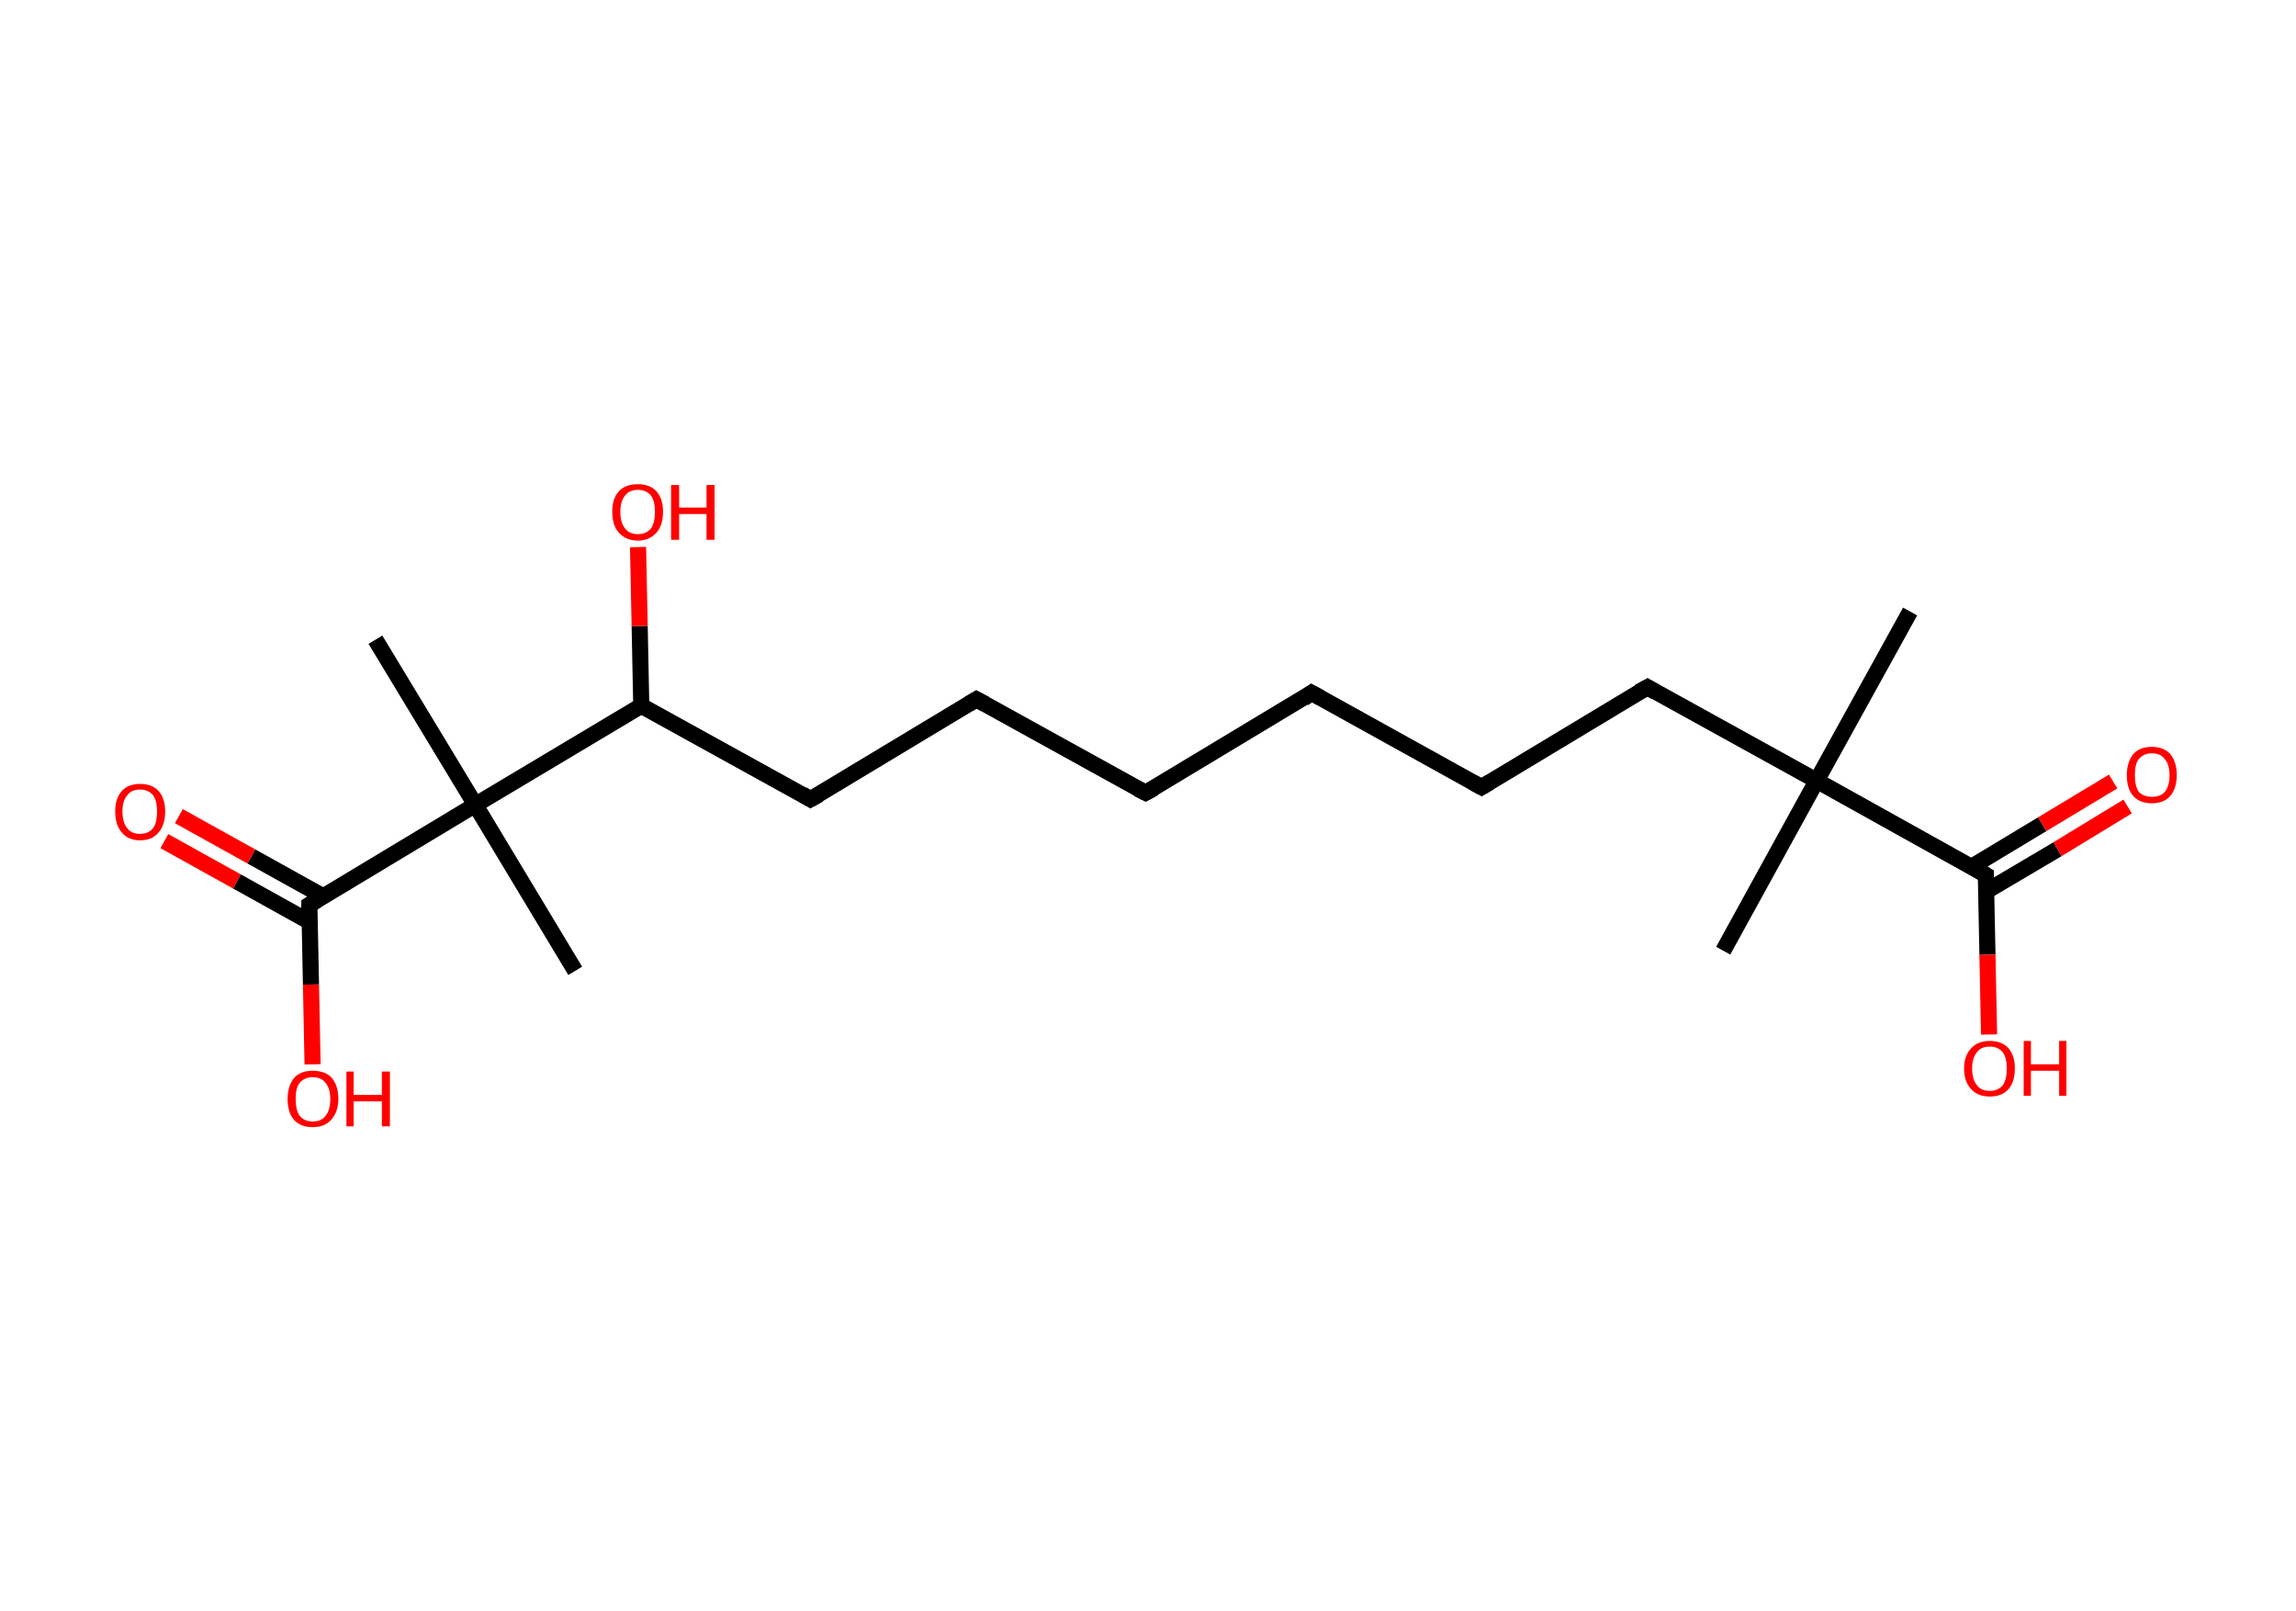 <?xml version='1.0' encoding='ASCII' standalone='yes'?>
<svg xmlns="http://www.w3.org/2000/svg" xmlns:rdkit="http://www.rdkit.org/xml" xmlns:xlink="http://www.w3.org/1999/xlink" version="1.1" baseProfile="full" xml:space="preserve" width="285px" height="200px" viewBox="0 0 285 200">
<!-- END OF HEADER -->
<rect style="opacity:1.0;fill:#FFFFFF;stroke:none" width="285.0" height="200.0" x="0.0" y="0.0"> </rect>
<path class="bond-0 atom-0 atom-1" d="M 237.1,75.9 L 225.5,96.9" style="fill:none;fill-rule:evenodd;stroke:#000000;stroke-width:2.0px;stroke-linecap:butt;stroke-linejoin:miter;stroke-opacity:1"/>
<path class="bond-1 atom-1 atom-2" d="M 225.5,96.9 L 213.9,118.0" style="fill:none;fill-rule:evenodd;stroke:#000000;stroke-width:2.0px;stroke-linecap:butt;stroke-linejoin:miter;stroke-opacity:1"/>
<path class="bond-2 atom-1 atom-3" d="M 225.5,96.9 L 204.5,85.3" style="fill:none;fill-rule:evenodd;stroke:#000000;stroke-width:2.0px;stroke-linecap:butt;stroke-linejoin:miter;stroke-opacity:1"/>
<path class="bond-3 atom-3 atom-4" d="M 204.5,85.3 L 183.9,97.7" style="fill:none;fill-rule:evenodd;stroke:#000000;stroke-width:2.0px;stroke-linecap:butt;stroke-linejoin:miter;stroke-opacity:1"/>
<path class="bond-4 atom-4 atom-5" d="M 183.9,97.7 L 162.8,86.0" style="fill:none;fill-rule:evenodd;stroke:#000000;stroke-width:2.0px;stroke-linecap:butt;stroke-linejoin:miter;stroke-opacity:1"/>
<path class="bond-5 atom-5 atom-6" d="M 162.8,86.0 L 142.2,98.4" style="fill:none;fill-rule:evenodd;stroke:#000000;stroke-width:2.0px;stroke-linecap:butt;stroke-linejoin:miter;stroke-opacity:1"/>
<path class="bond-6 atom-6 atom-7" d="M 142.2,98.4 L 121.2,86.8" style="fill:none;fill-rule:evenodd;stroke:#000000;stroke-width:2.0px;stroke-linecap:butt;stroke-linejoin:miter;stroke-opacity:1"/>
<path class="bond-7 atom-7 atom-8" d="M 121.2,86.8 L 100.6,99.2" style="fill:none;fill-rule:evenodd;stroke:#000000;stroke-width:2.0px;stroke-linecap:butt;stroke-linejoin:miter;stroke-opacity:1"/>
<path class="bond-8 atom-8 atom-9" d="M 100.6,99.2 L 79.6,87.6" style="fill:none;fill-rule:evenodd;stroke:#000000;stroke-width:2.0px;stroke-linecap:butt;stroke-linejoin:miter;stroke-opacity:1"/>
<path class="bond-9 atom-9 atom-10" d="M 79.6,87.6 L 79.4,77.7" style="fill:none;fill-rule:evenodd;stroke:#000000;stroke-width:2.0px;stroke-linecap:butt;stroke-linejoin:miter;stroke-opacity:1"/>
<path class="bond-9 atom-9 atom-10" d="M 79.4,77.7 L 79.2,67.9" style="fill:none;fill-rule:evenodd;stroke:#FF0000;stroke-width:2.0px;stroke-linecap:butt;stroke-linejoin:miter;stroke-opacity:1"/>
<path class="bond-10 atom-9 atom-11" d="M 79.6,87.6 L 59.0,99.9" style="fill:none;fill-rule:evenodd;stroke:#000000;stroke-width:2.0px;stroke-linecap:butt;stroke-linejoin:miter;stroke-opacity:1"/>
<path class="bond-11 atom-11 atom-12" d="M 59.0,99.9 L 71.4,120.5" style="fill:none;fill-rule:evenodd;stroke:#000000;stroke-width:2.0px;stroke-linecap:butt;stroke-linejoin:miter;stroke-opacity:1"/>
<path class="bond-12 atom-11 atom-13" d="M 59.0,99.9 L 46.6,79.4" style="fill:none;fill-rule:evenodd;stroke:#000000;stroke-width:2.0px;stroke-linecap:butt;stroke-linejoin:miter;stroke-opacity:1"/>
<path class="bond-13 atom-11 atom-14" d="M 59.0,99.9 L 38.4,112.3" style="fill:none;fill-rule:evenodd;stroke:#000000;stroke-width:2.0px;stroke-linecap:butt;stroke-linejoin:miter;stroke-opacity:1"/>
<path class="bond-14 atom-14 atom-15" d="M 40.2,111.3 L 31.2,106.3" style="fill:none;fill-rule:evenodd;stroke:#000000;stroke-width:2.0px;stroke-linecap:butt;stroke-linejoin:miter;stroke-opacity:1"/>
<path class="bond-14 atom-14 atom-15" d="M 31.2,106.3 L 22.2,101.3" style="fill:none;fill-rule:evenodd;stroke:#FF0000;stroke-width:2.0px;stroke-linecap:butt;stroke-linejoin:miter;stroke-opacity:1"/>
<path class="bond-14 atom-14 atom-15" d="M 38.4,114.4 L 29.4,109.4" style="fill:none;fill-rule:evenodd;stroke:#000000;stroke-width:2.0px;stroke-linecap:butt;stroke-linejoin:miter;stroke-opacity:1"/>
<path class="bond-14 atom-14 atom-15" d="M 29.4,109.4 L 20.4,104.4" style="fill:none;fill-rule:evenodd;stroke:#FF0000;stroke-width:2.0px;stroke-linecap:butt;stroke-linejoin:miter;stroke-opacity:1"/>
<path class="bond-15 atom-14 atom-16" d="M 38.4,112.3 L 38.6,122.2" style="fill:none;fill-rule:evenodd;stroke:#000000;stroke-width:2.0px;stroke-linecap:butt;stroke-linejoin:miter;stroke-opacity:1"/>
<path class="bond-15 atom-14 atom-16" d="M 38.6,122.2 L 38.8,132.1" style="fill:none;fill-rule:evenodd;stroke:#FF0000;stroke-width:2.0px;stroke-linecap:butt;stroke-linejoin:miter;stroke-opacity:1"/>
<path class="bond-16 atom-1 atom-17" d="M 225.5,96.9 L 246.5,108.6" style="fill:none;fill-rule:evenodd;stroke:#000000;stroke-width:2.0px;stroke-linecap:butt;stroke-linejoin:miter;stroke-opacity:1"/>
<path class="bond-17 atom-17 atom-18" d="M 246.6,110.6 L 255.4,105.4" style="fill:none;fill-rule:evenodd;stroke:#000000;stroke-width:2.0px;stroke-linecap:butt;stroke-linejoin:miter;stroke-opacity:1"/>
<path class="bond-17 atom-17 atom-18" d="M 255.4,105.4 L 264.1,100.1" style="fill:none;fill-rule:evenodd;stroke:#FF0000;stroke-width:2.0px;stroke-linecap:butt;stroke-linejoin:miter;stroke-opacity:1"/>
<path class="bond-17 atom-17 atom-18" d="M 244.7,107.6 L 253.5,102.3" style="fill:none;fill-rule:evenodd;stroke:#000000;stroke-width:2.0px;stroke-linecap:butt;stroke-linejoin:miter;stroke-opacity:1"/>
<path class="bond-17 atom-17 atom-18" d="M 253.5,102.3 L 262.3,97.0" style="fill:none;fill-rule:evenodd;stroke:#FF0000;stroke-width:2.0px;stroke-linecap:butt;stroke-linejoin:miter;stroke-opacity:1"/>
<path class="bond-18 atom-17 atom-19" d="M 246.5,108.6 L 246.7,118.5" style="fill:none;fill-rule:evenodd;stroke:#000000;stroke-width:2.0px;stroke-linecap:butt;stroke-linejoin:miter;stroke-opacity:1"/>
<path class="bond-18 atom-17 atom-19" d="M 246.7,118.5 L 246.9,128.4" style="fill:none;fill-rule:evenodd;stroke:#FF0000;stroke-width:2.0px;stroke-linecap:butt;stroke-linejoin:miter;stroke-opacity:1"/>
<path d="M 205.5,85.9 L 204.5,85.3 L 203.4,85.9" style="fill:none;stroke:#000000;stroke-width:2.0px;stroke-linecap:butt;stroke-linejoin:miter;stroke-opacity:1;"/>
<path d="M 184.9,97.1 L 183.9,97.7 L 182.8,97.1" style="fill:none;stroke:#000000;stroke-width:2.0px;stroke-linecap:butt;stroke-linejoin:miter;stroke-opacity:1;"/>
<path d="M 163.9,86.6 L 162.8,86.0 L 161.8,86.7" style="fill:none;stroke:#000000;stroke-width:2.0px;stroke-linecap:butt;stroke-linejoin:miter;stroke-opacity:1;"/>
<path d="M 143.3,97.8 L 142.2,98.4 L 141.2,97.9" style="fill:none;stroke:#000000;stroke-width:2.0px;stroke-linecap:butt;stroke-linejoin:miter;stroke-opacity:1;"/>
<path d="M 122.3,87.4 L 121.2,86.8 L 120.2,87.4" style="fill:none;stroke:#000000;stroke-width:2.0px;stroke-linecap:butt;stroke-linejoin:miter;stroke-opacity:1;"/>
<path d="M 101.7,98.6 L 100.6,99.2 L 99.6,98.6" style="fill:none;stroke:#000000;stroke-width:2.0px;stroke-linecap:butt;stroke-linejoin:miter;stroke-opacity:1;"/>
<path d="M 39.4,111.7 L 38.4,112.3 L 38.4,112.8" style="fill:none;stroke:#000000;stroke-width:2.0px;stroke-linecap:butt;stroke-linejoin:miter;stroke-opacity:1;"/>
<path d="M 245.5,108.0 L 246.5,108.6 L 246.5,109.1" style="fill:none;stroke:#000000;stroke-width:2.0px;stroke-linecap:butt;stroke-linejoin:miter;stroke-opacity:1;"/>
<path class="atom-10" d="M 76.0 63.5 Q 76.0 61.9, 76.8 61.0 Q 77.6 60.1, 79.2 60.1 Q 80.7 60.1, 81.5 61.0 Q 82.3 61.9, 82.3 63.5 Q 82.3 65.2, 81.5 66.1 Q 80.6 67.1, 79.2 67.1 Q 77.7 67.1, 76.8 66.1 Q 76.0 65.2, 76.0 63.5 M 79.2 66.3 Q 80.2 66.3, 80.8 65.6 Q 81.3 64.9, 81.3 63.5 Q 81.3 62.2, 80.8 61.5 Q 80.2 60.8, 79.2 60.8 Q 78.1 60.8, 77.6 61.5 Q 77.0 62.2, 77.0 63.5 Q 77.0 64.9, 77.6 65.6 Q 78.1 66.3, 79.2 66.3 " fill="#FF0000"/>
<path class="atom-10" d="M 83.3 60.2 L 84.3 60.2 L 84.3 63.0 L 87.7 63.0 L 87.7 60.2 L 88.7 60.2 L 88.7 67.0 L 87.7 67.0 L 87.7 63.8 L 84.3 63.8 L 84.3 67.0 L 83.3 67.0 L 83.3 60.2 " fill="#FF0000"/>
<path class="atom-15" d="M 14.3 100.7 Q 14.3 99.1, 15.1 98.2 Q 15.9 97.3, 17.4 97.3 Q 18.9 97.3, 19.7 98.2 Q 20.5 99.1, 20.5 100.7 Q 20.5 102.4, 19.7 103.3 Q 18.9 104.3, 17.4 104.3 Q 15.9 104.3, 15.1 103.3 Q 14.3 102.4, 14.3 100.7 M 17.4 103.5 Q 18.4 103.5, 19.0 102.8 Q 19.5 102.1, 19.5 100.7 Q 19.5 99.4, 19.0 98.7 Q 18.4 98.0, 17.4 98.0 Q 16.3 98.0, 15.8 98.7 Q 15.2 99.4, 15.2 100.7 Q 15.2 102.1, 15.8 102.8 Q 16.3 103.5, 17.4 103.5 " fill="#FF0000"/>
<path class="atom-16" d="M 35.7 136.4 Q 35.7 134.8, 36.5 133.8 Q 37.3 132.9, 38.8 132.9 Q 40.4 132.9, 41.2 133.8 Q 42.0 134.8, 42.0 136.4 Q 42.0 138.0, 41.1 139.0 Q 40.3 139.9, 38.8 139.9 Q 37.3 139.9, 36.5 139.0 Q 35.7 138.1, 35.7 136.4 M 38.8 139.2 Q 39.9 139.2, 40.4 138.5 Q 41.0 137.8, 41.0 136.4 Q 41.0 135.1, 40.4 134.4 Q 39.9 133.7, 38.8 133.7 Q 37.8 133.7, 37.2 134.4 Q 36.7 135.0, 36.7 136.4 Q 36.7 137.8, 37.2 138.5 Q 37.8 139.2, 38.8 139.2 " fill="#FF0000"/>
<path class="atom-16" d="M 43.0 133.0 L 43.9 133.0 L 43.9 135.9 L 47.4 135.9 L 47.4 133.0 L 48.4 133.0 L 48.4 139.8 L 47.4 139.8 L 47.4 136.7 L 43.9 136.7 L 43.9 139.8 L 43.0 139.8 L 43.0 133.0 " fill="#FF0000"/>
<path class="atom-18" d="M 264.0 96.2 Q 264.0 94.6, 264.8 93.6 Q 265.6 92.7, 267.1 92.7 Q 268.6 92.7, 269.4 93.6 Q 270.2 94.6, 270.2 96.2 Q 270.2 97.8, 269.4 98.8 Q 268.6 99.7, 267.1 99.7 Q 265.6 99.7, 264.8 98.8 Q 264.0 97.9, 264.0 96.2 M 267.1 98.9 Q 268.2 98.9, 268.7 98.3 Q 269.3 97.6, 269.3 96.2 Q 269.3 94.9, 268.7 94.2 Q 268.2 93.5, 267.1 93.5 Q 266.1 93.5, 265.5 94.2 Q 265.0 94.8, 265.0 96.2 Q 265.0 97.6, 265.5 98.3 Q 266.1 98.9, 267.1 98.9 " fill="#FF0000"/>
<path class="atom-19" d="M 243.8 132.6 Q 243.8 131.0, 244.7 130.1 Q 245.5 129.2, 247.0 129.2 Q 248.5 129.2, 249.3 130.1 Q 250.1 131.0, 250.1 132.6 Q 250.1 134.3, 249.3 135.2 Q 248.5 136.1, 247.0 136.1 Q 245.5 136.1, 244.7 135.2 Q 243.8 134.3, 243.8 132.6 M 247.0 135.4 Q 248.0 135.4, 248.6 134.7 Q 249.1 134.0, 249.1 132.6 Q 249.1 131.3, 248.6 130.6 Q 248.0 129.9, 247.0 129.9 Q 245.9 129.9, 245.4 130.6 Q 244.8 131.3, 244.8 132.6 Q 244.8 134.0, 245.4 134.7 Q 245.9 135.4, 247.0 135.4 " fill="#FF0000"/>
<path class="atom-19" d="M 251.2 129.2 L 252.1 129.2 L 252.1 132.1 L 255.6 132.1 L 255.6 129.2 L 256.5 129.2 L 256.5 136.0 L 255.6 136.0 L 255.6 132.9 L 252.1 132.9 L 252.1 136.0 L 251.2 136.0 L 251.2 129.2 " fill="#FF0000"/>
</svg>
